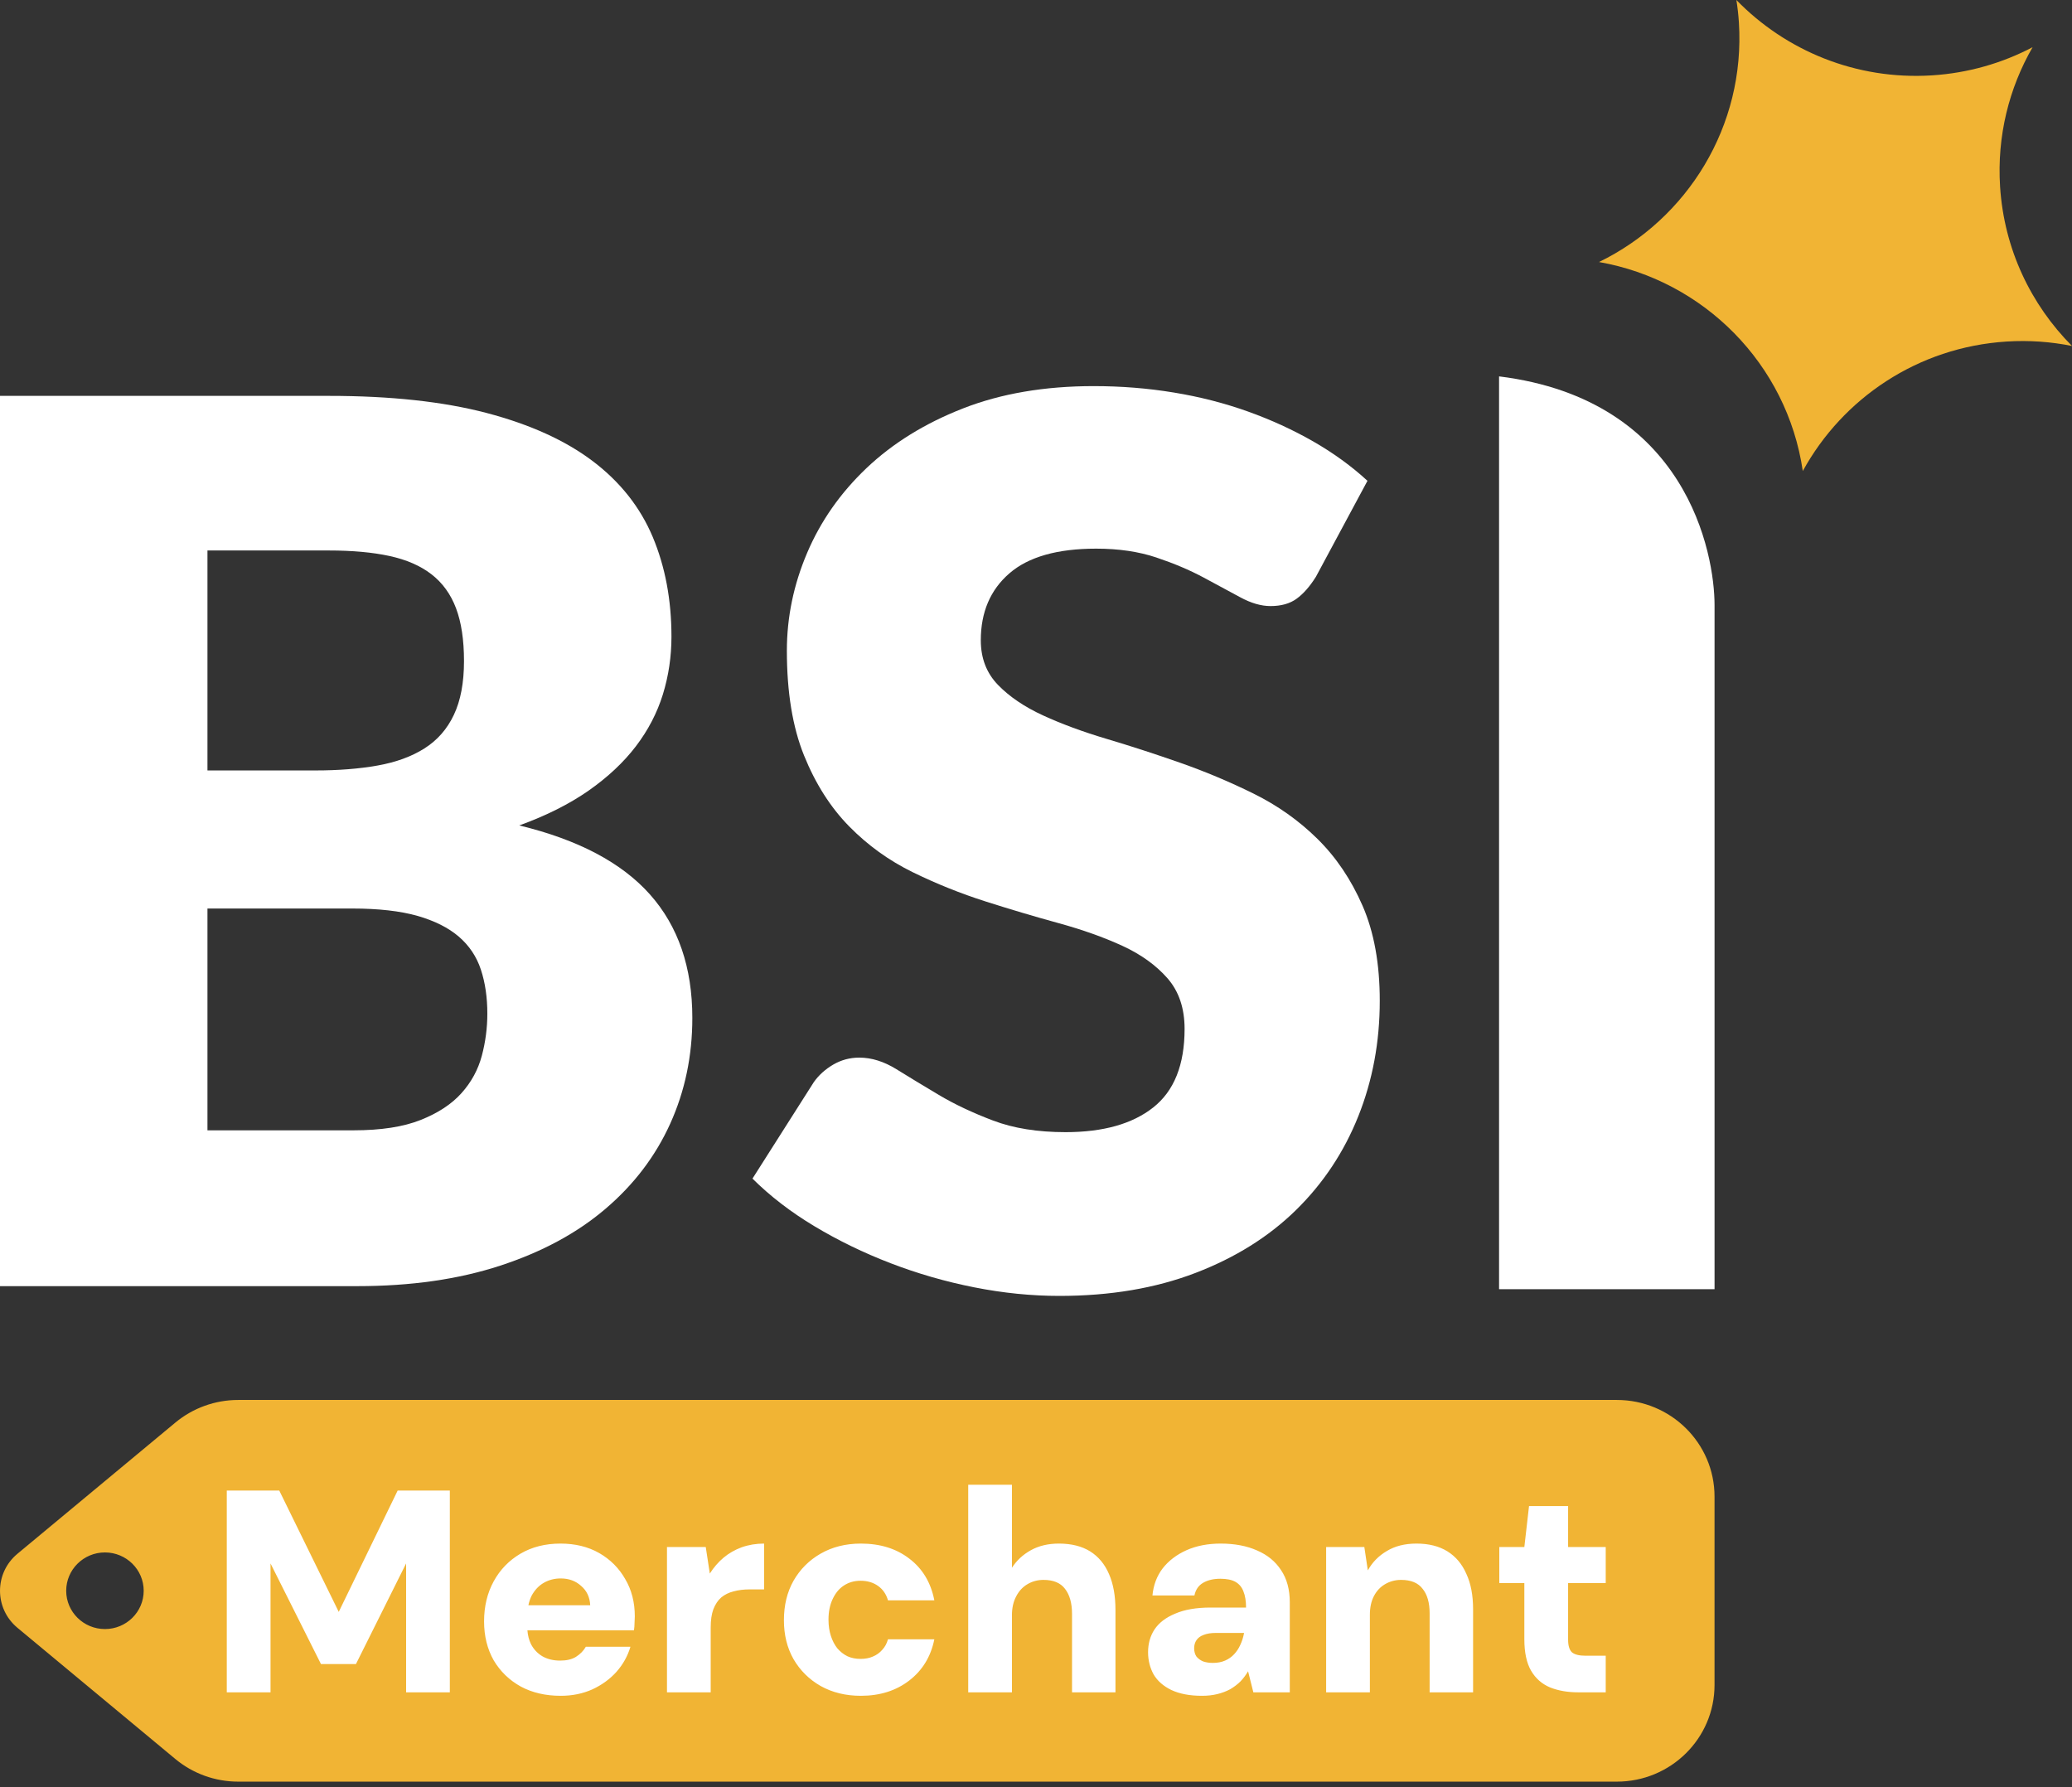<svg width="80" height="69" viewBox="0 0 80 69" fill="none" xmlns="http://www.w3.org/2000/svg">
<rect x="0" y="0" width="80" height="69" fill="#333333" stroke="none"/>
<path d="M67.139 0.868C67.12 0.575 67.087 0.285 67.042 0C68.941 1.951 71.653 3.095 74.59 2.91C75.995 2.821 77.309 2.436 78.478 1.823C77.57 3.4 77.099 5.251 77.223 7.201C77.376 9.616 78.414 11.763 80 13.357C79.189 13.194 78.344 13.131 77.478 13.186C74.042 13.402 71.142 15.383 69.606 18.185C68.999 14.044 65.773 10.824 61.738 10.116C65.147 8.457 67.393 4.872 67.139 0.868Z" fill="#F1B434"/>
<path d="M57.879 14.531V49.772H66.199V23.361C66.199 21.389 65.142 15.429 57.879 14.531Z" fill="white"/>
<path fill-rule="evenodd" clip-rule="evenodd" d="M12.702 15.284C15.087 15.284 17.118 15.505 18.792 15.945C20.466 16.386 21.833 17.006 22.892 17.808C23.95 18.61 24.72 19.586 25.203 20.733C25.684 21.882 25.925 23.163 25.925 24.579C25.925 25.349 25.814 26.093 25.594 26.808C25.372 27.524 25.024 28.192 24.551 28.813C24.076 29.434 23.468 30.004 22.726 30.524C21.983 31.042 21.091 31.491 20.048 31.868C22.323 32.418 24.006 33.307 25.096 34.534C26.186 35.76 26.731 37.349 26.731 39.299C26.731 40.761 26.447 42.122 25.878 43.38C25.309 44.638 24.475 45.735 23.377 46.67C22.28 47.606 20.925 48.337 19.313 48.864C17.702 49.392 15.861 49.655 13.792 49.655H0V15.284H12.702ZM13.649 43.639C14.708 43.639 15.573 43.506 16.245 43.238C16.916 42.971 17.441 42.625 17.821 42.2C18.2 41.776 18.46 41.296 18.603 40.761C18.745 40.227 18.816 39.684 18.816 39.134C18.816 38.505 18.733 37.939 18.567 37.435C18.401 36.932 18.117 36.508 17.714 36.161C17.311 35.816 16.778 35.548 16.114 35.359C15.451 35.171 14.613 35.076 13.602 35.076H8.01V43.639H13.649ZM8.01 21.253V29.745H12.181C13.065 29.745 13.863 29.682 14.574 29.556C15.284 29.43 15.889 29.21 16.387 28.895C16.884 28.581 17.264 28.149 17.524 27.598C17.785 27.048 17.915 26.356 17.915 25.522C17.915 24.705 17.812 24.024 17.607 23.482C17.402 22.939 17.086 22.503 16.659 22.172C16.233 21.842 15.691 21.607 15.036 21.465C14.38 21.323 13.602 21.253 12.702 21.253H8.01Z" fill="white"/>
<path d="M50.061 23.116C50.322 22.927 50.571 22.645 50.808 22.267L52.798 18.563C52.182 17.997 51.484 17.49 50.702 17.042C49.919 16.594 49.079 16.208 48.178 15.886C47.277 15.564 46.325 15.319 45.322 15.155C44.319 14.989 43.288 14.907 42.23 14.907C40.334 14.907 38.651 15.194 37.182 15.768C35.713 16.342 34.472 17.109 33.461 18.068C32.45 19.027 31.684 20.12 31.163 21.347C30.641 22.574 30.381 23.832 30.381 25.121C30.381 26.726 30.602 28.074 31.044 29.167C31.486 30.26 32.067 31.172 32.786 31.904C33.504 32.635 34.322 33.224 35.239 33.673C36.155 34.121 37.095 34.498 38.059 34.805C39.022 35.112 39.962 35.391 40.878 35.642C41.794 35.894 42.612 36.185 43.332 36.515C44.05 36.845 44.631 37.262 45.073 37.765C45.515 38.269 45.737 38.921 45.737 39.724C45.737 41.107 45.334 42.118 44.528 42.755C43.723 43.392 42.593 43.71 41.14 43.71C40.065 43.71 39.133 43.561 38.343 43.262C37.553 42.963 36.854 42.633 36.246 42.271C35.638 41.909 35.093 41.579 34.611 41.28C34.128 40.981 33.651 40.832 33.177 40.832C32.813 40.832 32.477 40.923 32.169 41.103C31.861 41.284 31.613 41.508 31.423 41.776L29.053 45.503C29.733 46.179 30.53 46.793 31.447 47.343C32.363 47.893 33.343 48.369 34.386 48.77C35.428 49.171 36.507 49.482 37.62 49.702C38.734 49.922 39.828 50.032 40.903 50.032C42.861 50.032 44.611 49.737 46.152 49.147C47.692 48.558 48.987 47.748 50.038 46.718C51.088 45.688 51.89 44.481 52.444 43.096C52.996 41.713 53.273 40.227 53.273 38.638C53.273 37.207 53.051 35.984 52.609 34.97C52.167 33.956 51.586 33.095 50.867 32.387C50.149 31.679 49.327 31.098 48.403 30.641C47.479 30.185 46.534 29.788 45.571 29.45C44.607 29.112 43.663 28.805 42.739 28.53C41.815 28.255 40.993 27.952 40.275 27.622C39.556 27.292 38.974 26.898 38.532 26.442C38.09 25.986 37.869 25.413 37.869 24.72C37.869 23.635 38.236 22.774 38.971 22.137C39.705 21.5 40.823 21.182 42.324 21.182C43.193 21.182 43.968 21.296 44.647 21.524C45.326 21.752 45.93 22.007 46.46 22.291C46.989 22.574 47.463 22.829 47.881 23.057C48.3 23.285 48.691 23.399 49.054 23.399C49.465 23.399 49.801 23.305 50.061 23.116Z" fill="white"/>
<rect x="7.968" y="55.187" width="55.773" height="12.521" fill="white"/>
<path d="M62.425 54.049C64.509 54.049 66.198 55.719 66.198 57.78V65.054C66.198 67.114 64.509 68.785 62.425 68.785H9.196C8.308 68.785 7.449 68.475 6.769 67.91L0.673 62.845C-0.224 62.099 -0.224 60.734 0.673 59.988L6.769 54.924C7.449 54.359 8.308 54.049 9.196 54.049H62.425ZM21.64 59.594C21.054 59.594 20.539 59.724 20.097 59.983C19.654 60.243 19.309 60.599 19.061 61.052C18.814 61.504 18.69 62.02 18.69 62.599C18.69 63.162 18.814 63.664 19.061 64.101C19.317 64.532 19.666 64.869 20.108 65.114C20.551 65.352 21.065 65.471 21.65 65.471C22.093 65.471 22.498 65.389 22.866 65.225C23.234 65.055 23.546 64.829 23.801 64.547C24.056 64.257 24.236 63.934 24.341 63.578H22.619C22.529 63.734 22.401 63.864 22.236 63.968C22.079 64.064 21.876 64.112 21.628 64.112C21.365 64.112 21.136 64.056 20.941 63.945C20.754 63.834 20.607 63.679 20.502 63.478C20.424 63.319 20.379 63.141 20.363 62.944H24.477C24.491 62.848 24.499 62.755 24.499 62.666C24.506 62.57 24.51 62.484 24.51 62.41C24.51 61.861 24.386 61.378 24.139 60.963C23.898 60.54 23.564 60.206 23.137 59.961C22.709 59.716 22.21 59.594 21.64 59.594ZM33.238 59.594C32.653 59.594 32.135 59.724 31.684 59.983C31.242 60.236 30.893 60.584 30.638 61.029C30.39 61.467 30.267 61.976 30.267 62.555C30.267 63.118 30.39 63.619 30.638 64.056C30.893 64.494 31.242 64.839 31.684 65.092C32.135 65.344 32.653 65.471 33.238 65.471C33.974 65.471 34.596 65.274 35.106 64.881C35.617 64.487 35.94 63.957 36.075 63.289H34.285C34.24 63.452 34.165 63.59 34.059 63.701C33.962 63.812 33.842 63.898 33.699 63.957C33.564 64.016 33.406 64.046 33.227 64.046C33.039 64.046 32.871 64.012 32.721 63.945C32.571 63.871 32.439 63.767 32.326 63.634C32.221 63.5 32.139 63.341 32.079 63.155C32.019 62.97 31.988 62.762 31.988 62.532C31.988 62.228 32.041 61.965 32.146 61.742C32.252 61.512 32.394 61.337 32.574 61.219C32.762 61.093 32.979 61.029 33.227 61.029C33.489 61.029 33.715 61.096 33.902 61.229C34.09 61.363 34.218 61.549 34.285 61.786H36.075C35.94 61.096 35.617 60.559 35.106 60.173C34.604 59.787 33.981 59.594 33.238 59.594ZM47.131 59.594C46.636 59.594 46.196 59.679 45.813 59.849C45.431 60.02 45.123 60.254 44.891 60.551C44.665 60.847 44.534 61.197 44.496 61.597H46.117C46.162 61.375 46.275 61.211 46.455 61.107C46.635 61.003 46.856 60.952 47.119 60.952C47.367 60.952 47.562 60.992 47.705 61.074C47.847 61.156 47.949 61.278 48.009 61.441C48.076 61.605 48.11 61.812 48.11 62.064H46.736C46.188 62.064 45.734 62.143 45.374 62.299C45.014 62.447 44.748 62.651 44.575 62.91C44.41 63.162 44.327 63.456 44.327 63.79C44.327 64.101 44.399 64.387 44.541 64.646C44.691 64.899 44.921 65.1 45.228 65.248C45.544 65.396 45.938 65.471 46.41 65.471C46.628 65.471 46.827 65.448 47.007 65.403C47.187 65.359 47.352 65.296 47.502 65.215C47.652 65.126 47.784 65.025 47.896 64.914C48.009 64.795 48.106 64.665 48.188 64.524L48.392 65.337H49.799V61.864C49.799 61.367 49.686 60.952 49.461 60.618C49.243 60.284 48.936 60.032 48.538 59.861C48.14 59.683 47.671 59.594 47.131 59.594ZM8.756 57.546V65.337H10.445V60.361L12.393 64.246H13.743L15.68 60.361V65.337H17.368V57.546H15.354L13.079 62.231L10.782 57.546H8.756ZM29.501 59.594C29.193 59.594 28.904 59.642 28.634 59.738C28.371 59.835 28.138 59.969 27.936 60.139C27.733 60.31 27.556 60.514 27.406 60.751L27.249 59.727H25.752V65.337H27.44V62.833C27.44 62.551 27.474 62.317 27.542 62.132C27.617 61.939 27.718 61.786 27.846 61.675C27.981 61.563 28.138 61.486 28.318 61.441C28.506 61.389 28.712 61.363 28.938 61.363H29.501V59.594ZM37.383 57.323V65.337H39.071V62.365C39.071 62.083 39.124 61.842 39.23 61.642C39.334 61.434 39.48 61.274 39.668 61.163C39.855 61.052 40.062 60.996 40.287 60.996C40.67 60.996 40.947 61.111 41.12 61.341C41.3 61.571 41.391 61.894 41.391 62.309V65.337H43.068V62.153C43.068 61.612 42.985 61.152 42.82 60.773C42.655 60.388 42.411 60.095 42.089 59.894C41.766 59.694 41.364 59.594 40.884 59.594C40.471 59.594 40.111 59.679 39.804 59.849C39.496 60.02 39.251 60.246 39.071 60.528V57.323H37.383ZM54.691 59.594C54.241 59.594 53.858 59.69 53.543 59.883C53.228 60.068 52.984 60.317 52.812 60.629L52.677 59.727H51.202V65.337H52.891V62.343C52.891 62.061 52.943 61.819 53.048 61.619C53.153 61.419 53.296 61.267 53.475 61.163C53.663 61.052 53.87 60.996 54.095 60.996C54.477 60.996 54.755 61.111 54.928 61.341C55.108 61.563 55.198 61.879 55.198 62.287V65.337H56.876V62.132C56.876 61.59 56.789 61.134 56.616 60.763C56.451 60.384 56.207 60.095 55.885 59.894C55.562 59.694 55.164 59.594 54.691 59.594ZM59.036 58.146L58.855 59.727H57.888V61.118H58.855V63.289C58.855 63.801 58.943 64.205 59.115 64.502C59.288 64.799 59.532 65.014 59.847 65.147C60.162 65.273 60.526 65.337 60.938 65.337H61.997V63.924H61.22C60.972 63.924 60.795 63.879 60.69 63.79C60.593 63.694 60.545 63.534 60.545 63.311V61.118H61.997V59.727H60.545V58.146H59.036ZM48.031 63.044V63.056C48.001 63.219 47.952 63.371 47.885 63.512C47.825 63.645 47.746 63.764 47.648 63.868C47.551 63.972 47.435 64.053 47.3 64.112C47.165 64.171 47.006 64.201 46.826 64.201C46.691 64.201 46.568 64.182 46.455 64.145C46.35 64.101 46.264 64.038 46.196 63.957C46.136 63.868 46.106 63.76 46.106 63.634C46.106 63.515 46.136 63.411 46.196 63.322C46.256 63.233 46.347 63.166 46.467 63.122C46.594 63.07 46.752 63.044 46.939 63.044H48.031ZM4.052 59.936C3.226 59.936 2.556 60.599 2.556 61.416C2.556 62.233 3.226 62.894 4.052 62.894C4.878 62.894 5.548 62.232 5.548 61.416C5.548 60.599 4.878 59.937 4.052 59.936ZM21.65 60.94C21.965 60.94 22.228 61.037 22.438 61.229C22.656 61.415 22.773 61.664 22.788 61.975H20.401C20.43 61.839 20.471 61.717 20.525 61.608C20.645 61.386 20.803 61.219 20.998 61.107C21.193 60.996 21.41 60.94 21.65 60.94Z" fill="#F1B434"/>
</svg>
